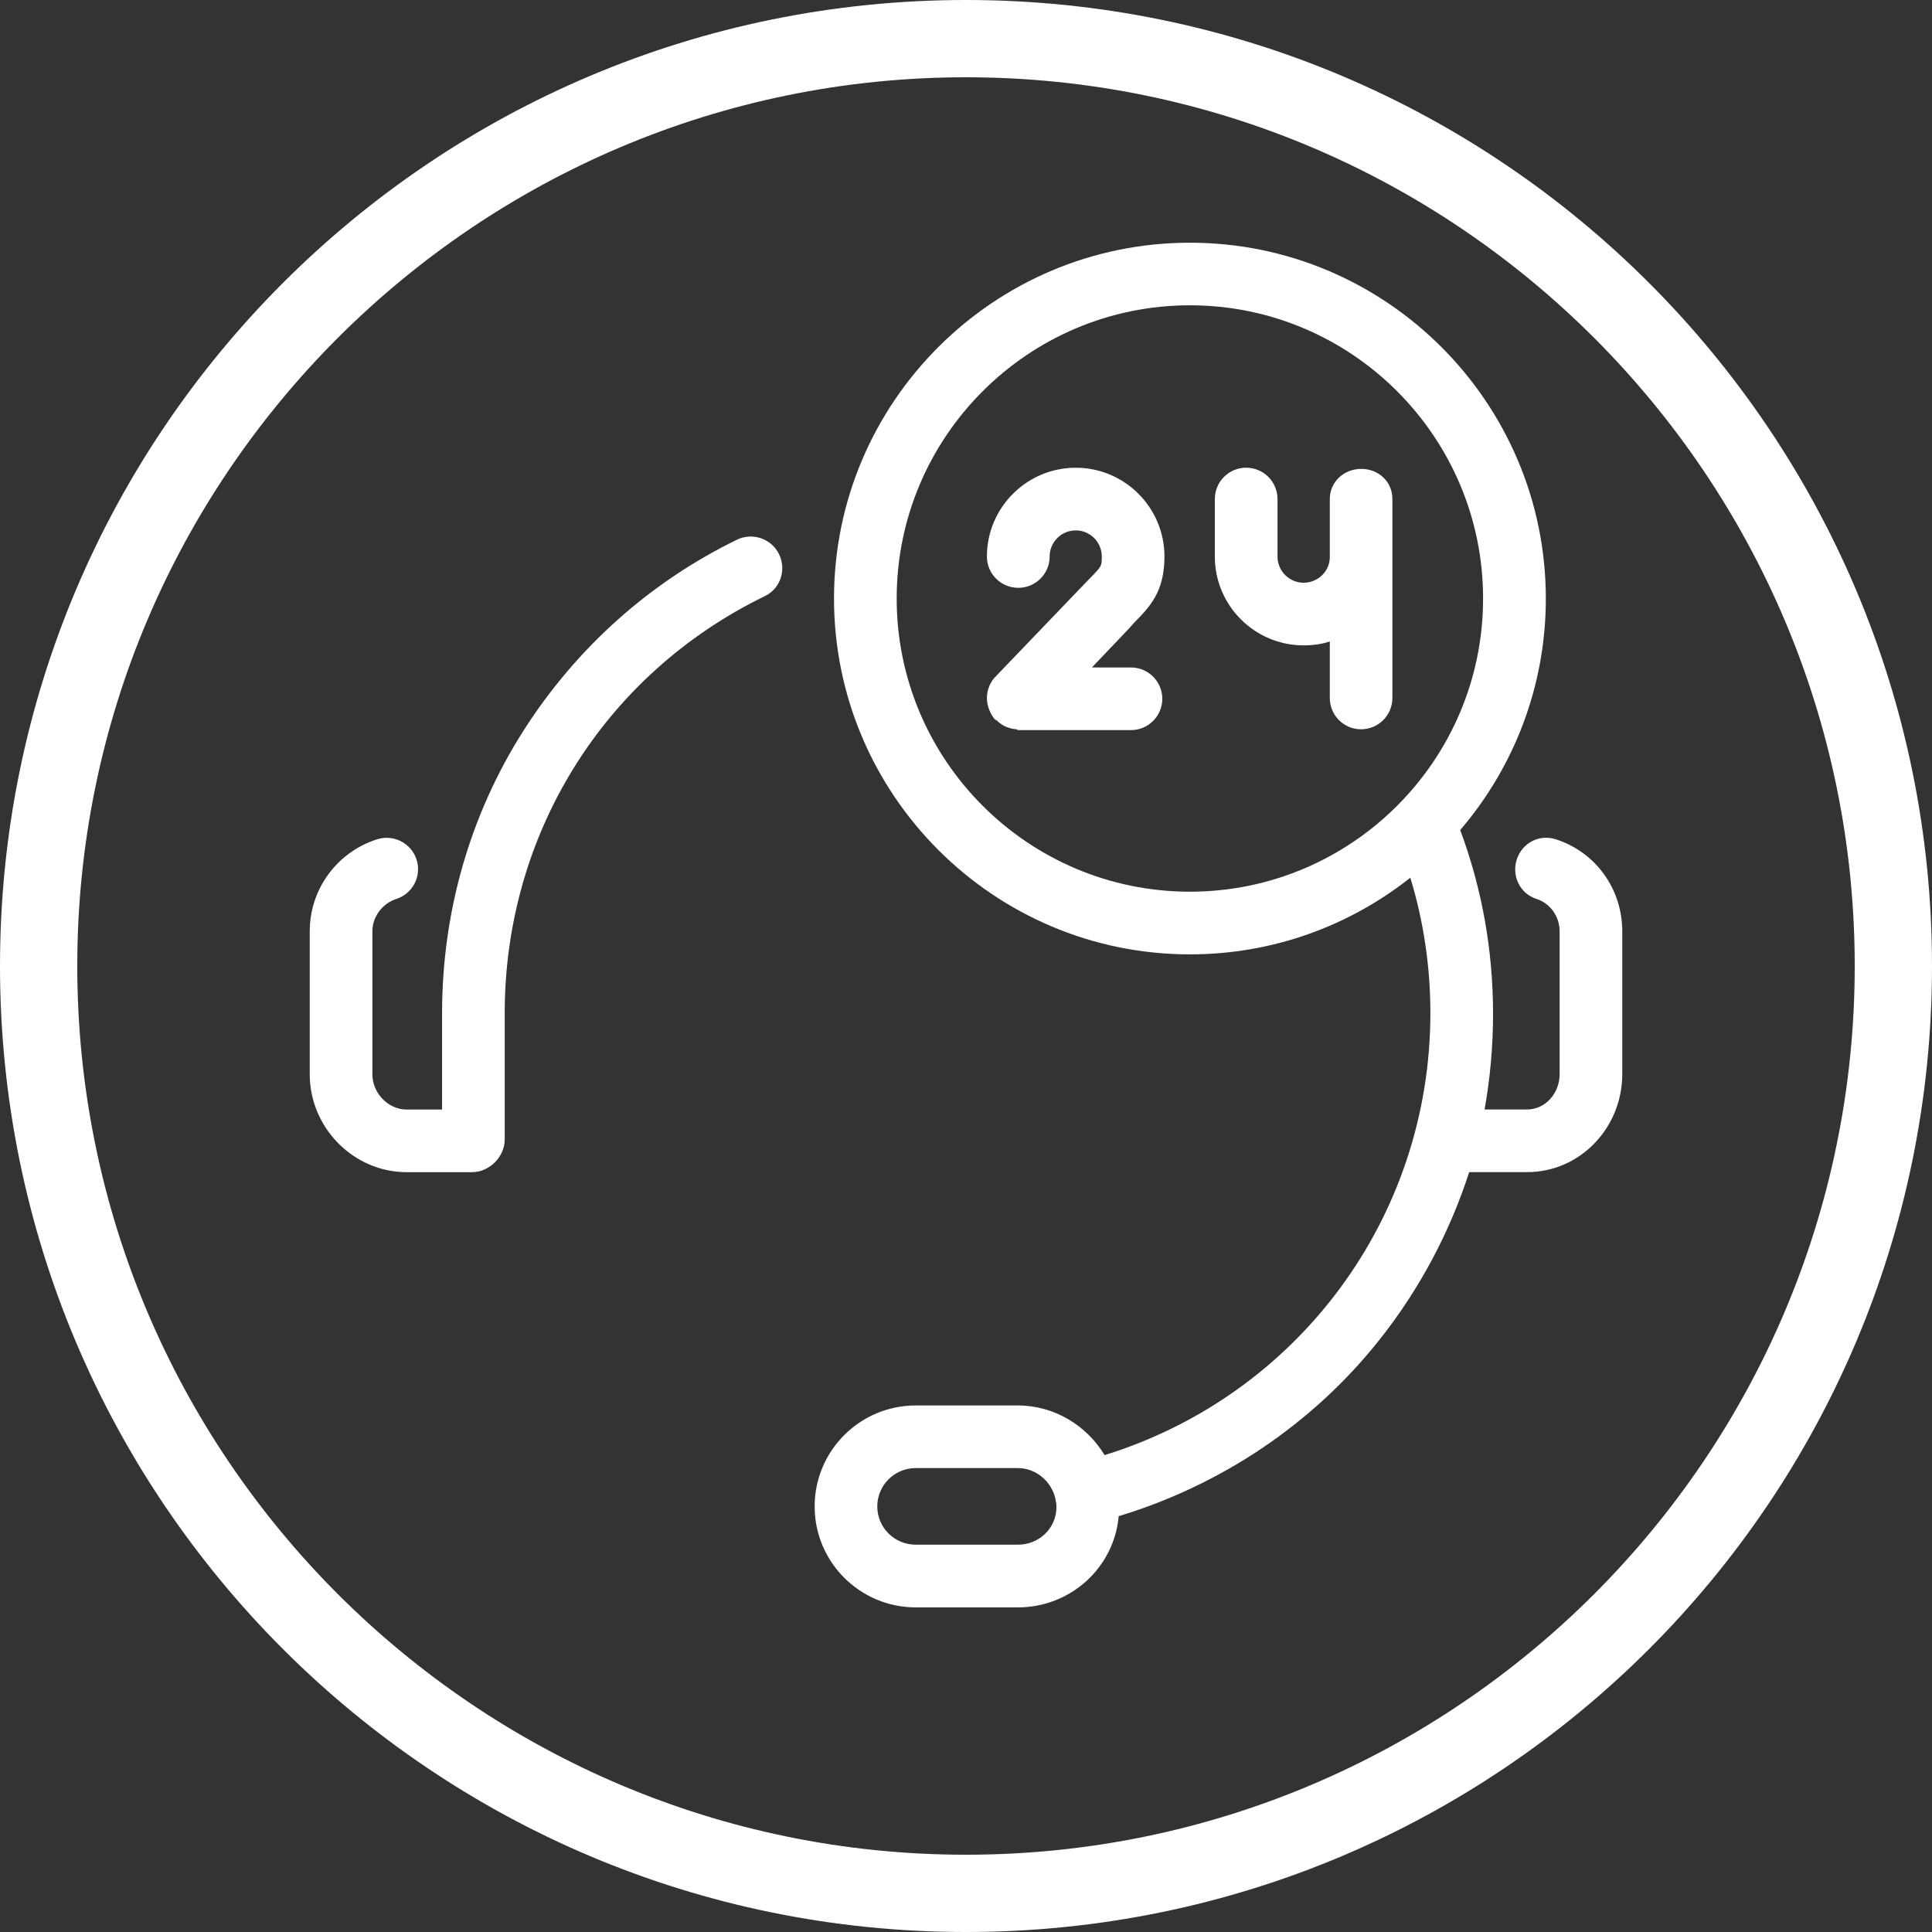 <?xml version="1.0" encoding="utf-8"?>
<!-- Generator: Adobe Illustrator 21.1.0, SVG Export Plug-In . SVG Version: 6.00 Build 0)  -->
<svg version="1.1" id="Слой_1" xmlns="http://www.w3.org/2000/svg" xmlns:xlink="http://www.w3.org/1999/xlink" x="0px" y="0px"
	 width="50px" height="50px" viewBox="0 0 50 50" style="enable-background:new 0 0 50 50;" xml:space="preserve">
<rect x="0" y="0" width="50" height="50" fill="#333333" stroke="none"/>
<style type="text/css">
	.st0{fill:#FFFFFF;}
</style>
<g>
	<g>
		<g>
			<path class="st0" d="M25,2c12.682,0,23,10.317,23,22.999C48,37.682,37.682,48,25,48C12.316,48,2,37.682,2,24.999
				C2,12.317,12.316,2,25,2 M25,0C11.193,0,0,11.192,0,24.999C0,38.807,11.193,50,25,50c13.807,0,25-11.193,25-25.001
				C50,11.192,38.807,0,25,0L25,0z"/>
		</g>
	</g>
	<g>
		<g>
			<path class="st0" d="M20.161,14.342c0.197,0.402,0.039,0.888-0.364,1.084c-4.167,2.026-6.735,6.162-6.735,10.793
				v3.273c0,0.447-0.399,0.844-0.846,0.844h-1.691c-1.379,0-2.509-1.154-2.509-2.533v-3.7
				c0-1.09,0.701-2.047,1.74-2.381c0.426-0.138,0.887,0.096,1.024,0.523c0.139,0.426-0.098,0.883-0.523,1.02
				c-0.362,0.116-0.62,0.461-0.62,0.838v3.7c0,0.484,0.405,0.912,0.889,0.912h0.915v-2.496
				c0-2.604,0.719-5.135,2.113-7.319c1.357-2.125,3.255-3.83,5.518-4.932
				C19.472,13.771,19.966,13.939,20.161,14.342L20.161,14.342z M29.363,16.104c0.398-0.405,0.773-0.79,0.773-1.702
				c0-1.266-1.029-2.297-2.295-2.297c-1.268,0-2.3,1.031-2.3,2.297c0,0.449,0.364,0.811,0.813,0.811
				c0.446,0,0.811-0.362,0.811-0.811c0-0.372,0.302-0.675,0.676-0.675c0.371,0,0.673,0.303,0.673,0.675
				c0,0.25,0,0.25-0.309,0.567c-0.049,0.048-0.097,0.099-0.151,0.155L25.775,17.5
				c-0.003,0.007-0.011,0.013-0.011,0.021l-0.008,0.002l-0.004,0.001c-0.002,0-0.002,0-0.002,0
				c-0.064,0.071-0.112,0.149-0.147,0.232c-0.038,0.095-0.062,0.198-0.062,0.308
				c0,0.113,0.025,0.223,0.067,0.321c0.041,0.097,0.09,0.186,0.169,0.263h-0.014c0,0.002,0.016-0.025,0.016-0.025
				h0.008l0.003,0.016l0.005,0.007c0.079,0.075,0.17,0.136,0.267,0.173c0.079,0.03,0.164,0.051,0.256,0.055
				l0.002,0.01c0.012,0,0.022,0.011,0.033,0.011h2.916c0.447,0,0.811-0.362,0.811-0.811
				c0-0.447-0.363-0.81-0.811-0.81H28.258l0.966-1.014C29.272,16.205,29.318,16.149,29.363,16.104L29.363,16.104z
				 M41.984,24.102v3.698c0,1.381-1.086,2.535-2.466,2.535H38.022c-0.493,1.531-1.272,3.018-2.325,4.342
				c-1.726,2.178-4.103,3.762-6.745,4.561c-0.12,1.334-1.245,2.361-2.609,2.361h-2.644
				c-1.443,0-2.616-1.17-2.616-2.613c0-1.443,1.173-2.613,2.616-2.613h2.644c0.95,0,1.784,0.525,2.244,1.285
				c4.997-1.547,8.431-6.145,8.431-11.44c0-1.198-0.174-2.372-0.519-3.503c-1.569,1.242-3.552,1.984-5.704,1.984
				c-5.079,0-9.211-4.132-9.211-9.21s4.132-9.208,9.211-9.208c5.078,0,9.211,4.133,9.211,9.211
				c0,2.283-0.836,4.379-2.216,5.989c0.565,1.518,0.85,3.12,0.85,4.754c0,0.834-0.074,1.668-0.219,2.478h1.098
				c0.485,0,0.844-0.428,0.844-0.914v-3.698c0-0.377-0.239-0.722-0.6-0.838
				c-0.427-0.137-0.647-0.594-0.509-1.02c0.137-0.428,0.584-0.661,1.01-0.523
				C41.305,22.056,41.984,23.013,41.984,24.102L41.984,24.102z M27.341,39c0-0.066-0.007-0.113-0.021-0.176
				c-0.001-0.01-0.004-0.029-0.006-0.037c-0.101-0.443-0.497-0.793-0.97-0.793h-2.646
				c-0.548,0-0.994,0.443-0.994,0.992c0,0.549,0.446,0.99,0.994,0.99h2.646
				C26.893,39.977,27.341,39.549,27.341,39L27.341,39z M38.382,15.489c0-4.184-3.402-7.588-7.587-7.588
				c-4.186,0-7.589,3.404-7.589,7.588c0,4.186,3.403,7.588,7.589,7.588C34.98,23.077,38.382,19.675,38.382,15.489
				L38.382,15.489z M35.231,12.135h0.001h-0.003c-0.447,0-0.814,0.333-0.814,0.781v1.505
				c0,0.365-0.31,0.66-0.677,0.66c-0.372,0-0.676-0.304-0.676-0.676V12.916c0-0.448-0.362-0.812-0.812-0.812
				c-0.447,0-0.81,0.363-0.81,0.812v1.489c0,1.267,1.031,2.297,2.298,2.297c0.236,0,0.495-0.035,0.677-0.102
				v1.463c0,0.447,0.361,0.811,0.809,0.811c0.449,0,0.811-0.363,0.811-0.811V12.916
				C36.036,12.468,35.681,12.135,35.231,12.135L35.231,12.135z M35.231,12.135"/>
		</g>
	</g>
</g>
</svg>
